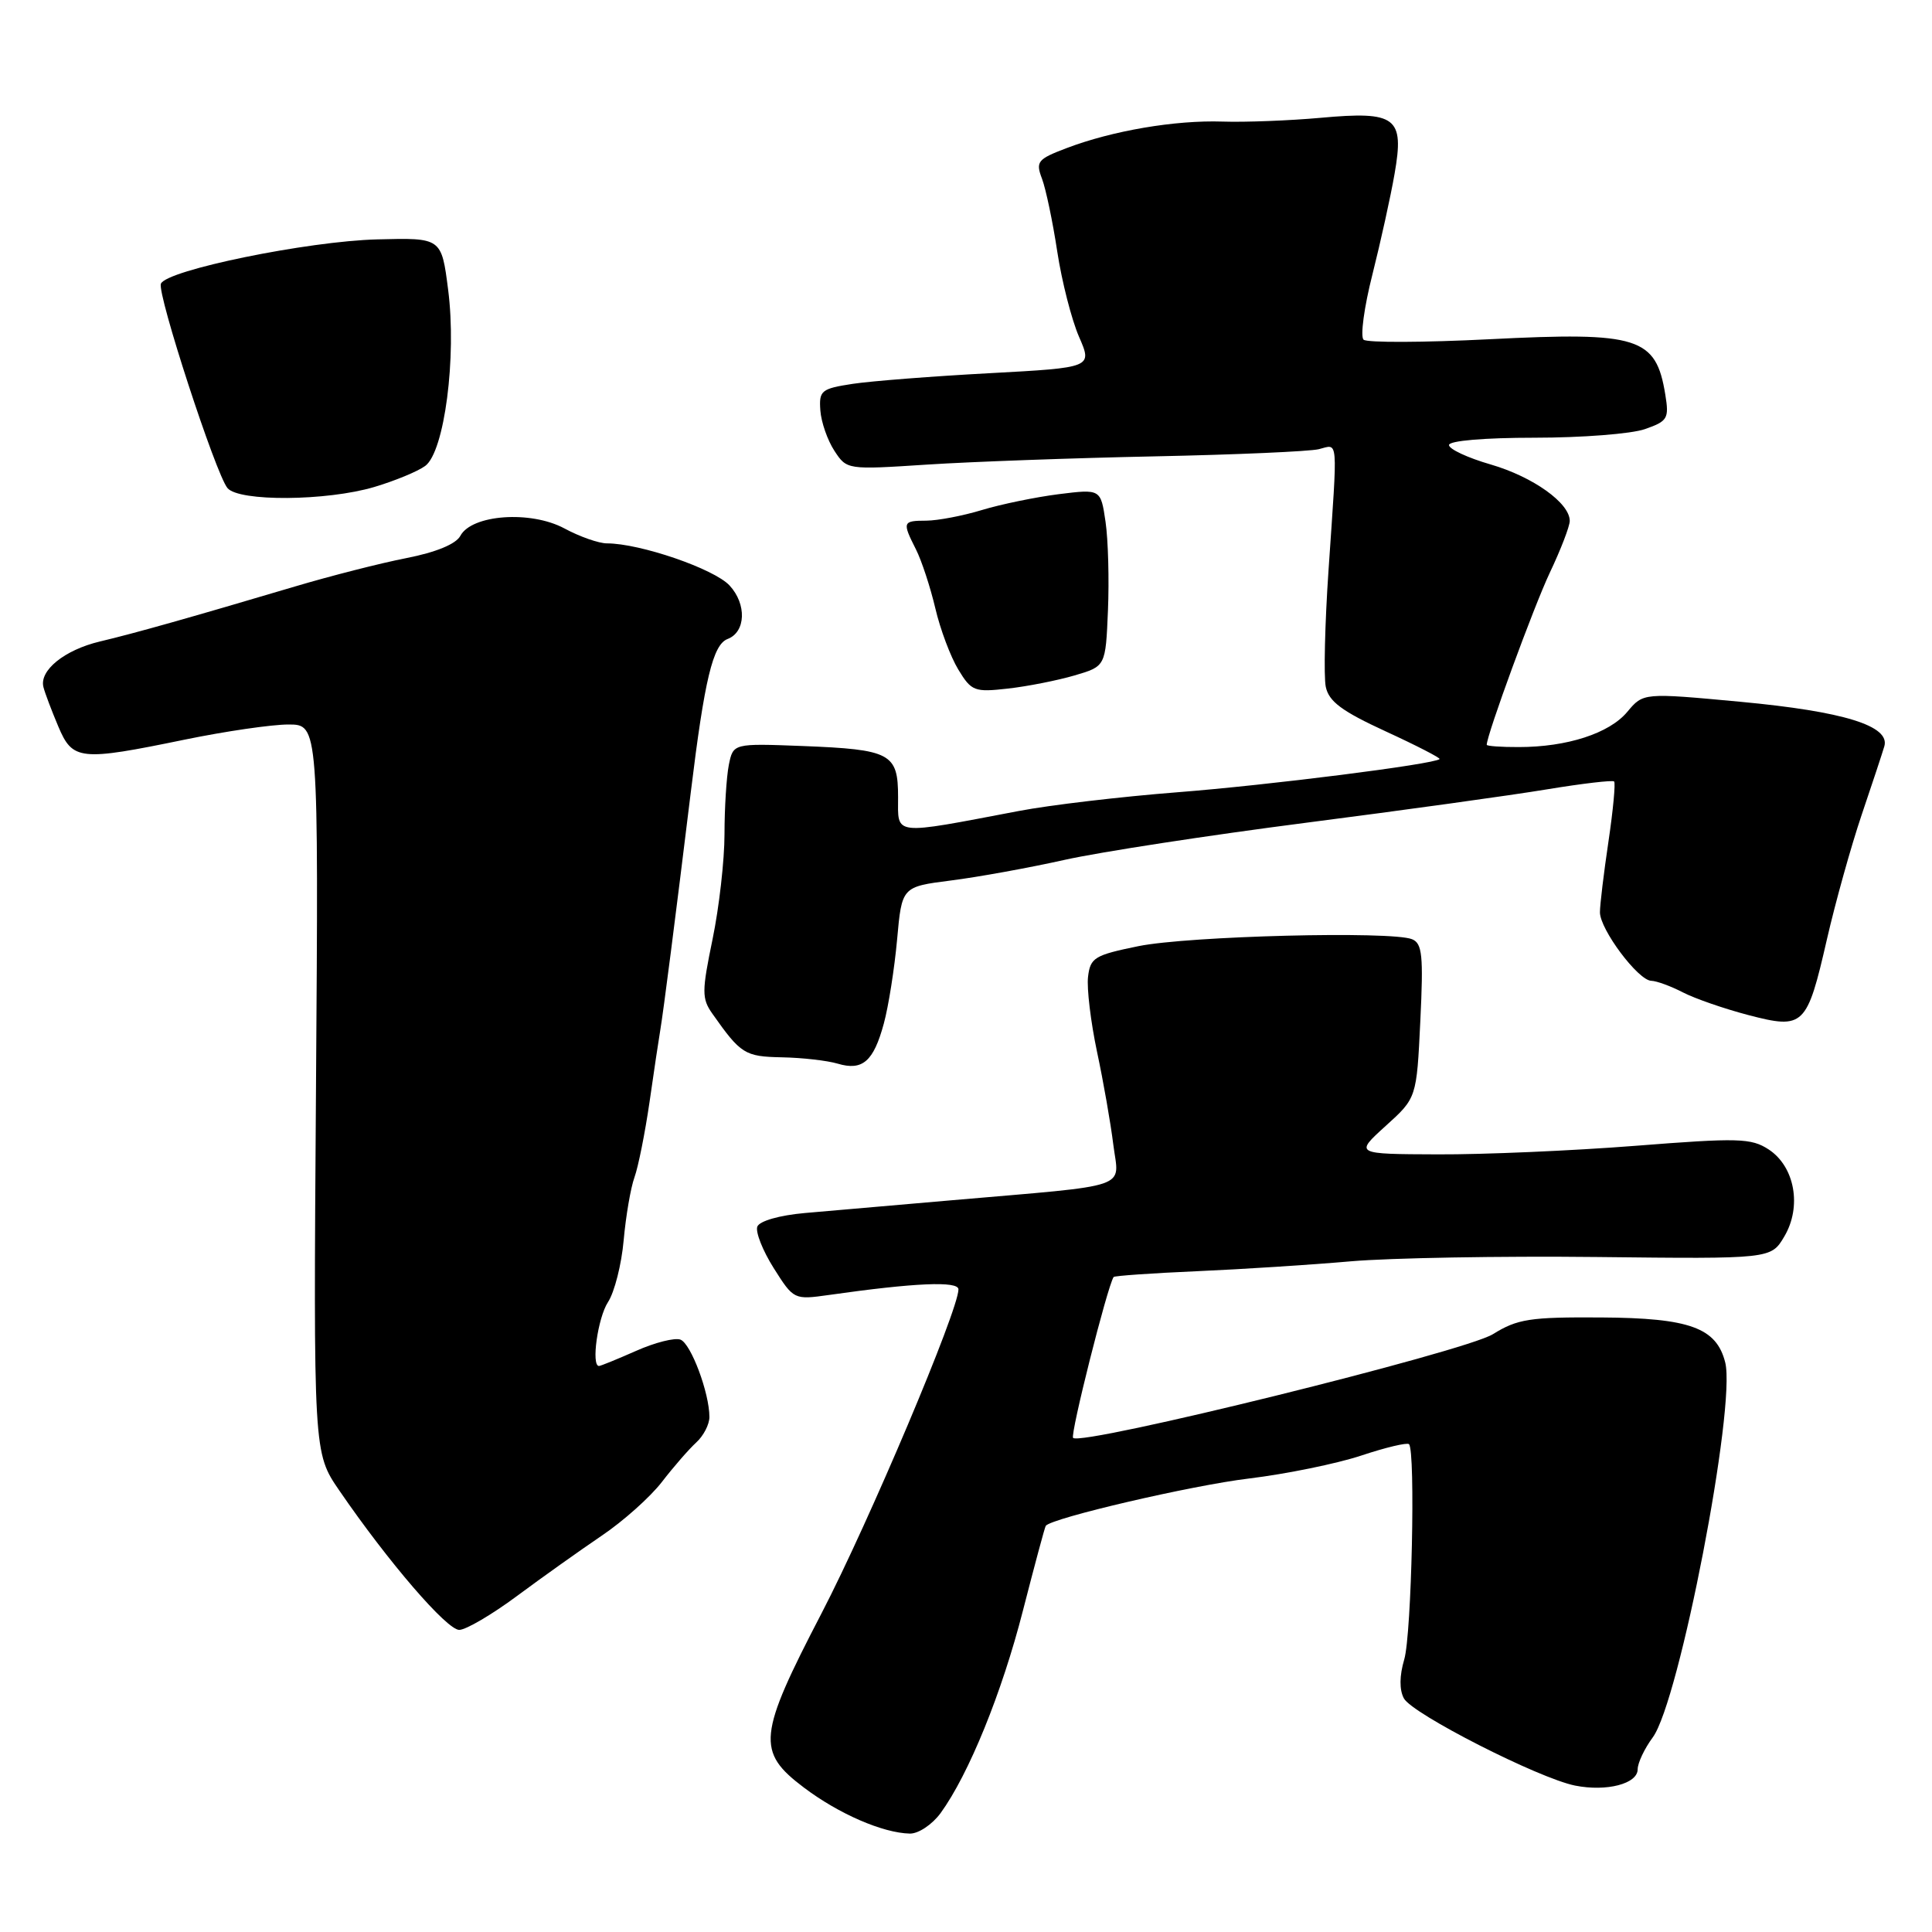 <?xml version="1.0" encoding="UTF-8" standalone="no"?>
<!DOCTYPE svg PUBLIC "-//W3C//DTD SVG 1.1//EN" "http://www.w3.org/Graphics/SVG/1.1/DTD/svg11.dtd" >
<svg xmlns="http://www.w3.org/2000/svg" xmlns:xlink="http://www.w3.org/1999/xlink" version="1.1" viewBox="0 0 256 256">
 <g >
 <path fill="currentColor"
d=" M 124.63 240.25 C 128.36 235.12 132.76 224.31 135.55 213.39 C 137.09 207.40 138.44 202.36 138.57 202.18 C 139.32 201.15 157.91 196.82 165.50 195.91 C 170.45 195.31 177.14 193.94 180.37 192.87 C 183.61 191.79 186.45 191.12 186.70 191.36 C 187.58 192.25 187.05 216.58 186.07 219.88 C 185.43 222.05 185.41 223.90 186.02 225.04 C 187.12 227.10 203.90 235.64 208.71 236.60 C 212.90 237.43 217.00 236.36 217.00 234.44 C 217.00 233.60 217.90 231.70 219.00 230.21 C 222.51 225.45 230.06 186.36 228.60 180.53 C 227.44 175.93 223.89 174.64 212.15 174.57 C 202.72 174.51 201.08 174.76 197.81 176.79 C 194.10 179.10 143.31 191.64 142.19 190.53 C 141.78 190.11 146.71 170.52 147.56 169.21 C 147.67 169.05 152.65 168.70 158.63 168.44 C 164.61 168.18 173.78 167.59 179.00 167.13 C 184.22 166.68 198.89 166.42 211.59 166.56 C 234.67 166.82 234.67 166.82 236.43 163.84 C 238.78 159.88 237.82 154.58 234.36 152.31 C 232.04 150.80 230.37 150.75 216.65 151.83 C 208.32 152.48 196.55 152.99 190.50 152.96 C 179.50 152.92 179.50 152.92 183.60 149.20 C 187.71 145.49 187.71 145.49 188.20 135.29 C 188.62 126.59 188.46 125.00 187.10 124.45 C 184.35 123.34 157.50 124.02 150.85 125.37 C 145.03 126.56 144.47 126.89 144.17 129.44 C 143.99 130.96 144.53 135.43 145.36 139.36 C 146.20 143.29 147.17 148.83 147.52 151.68 C 148.27 157.65 150.34 156.94 126.00 159.05 C 118.58 159.69 109.88 160.45 106.67 160.73 C 103.27 161.03 100.64 161.79 100.35 162.53 C 100.08 163.24 101.06 165.71 102.52 168.03 C 105.17 172.22 105.21 172.24 109.84 171.59 C 121.23 169.97 127.00 169.72 127.00 170.85 C 127.00 173.61 115.13 201.69 108.88 213.73 C 100.42 230.00 100.20 232.10 106.53 236.87 C 111.16 240.36 116.98 242.88 120.56 242.96 C 121.70 242.98 123.52 241.76 124.63 240.25 Z  M 68.50 211.48 C 71.80 209.03 76.85 205.44 79.71 203.50 C 82.58 201.57 86.18 198.35 87.71 196.36 C 89.25 194.36 91.29 192.02 92.25 191.14 C 93.21 190.27 94.00 188.75 94.00 187.76 C 94.00 184.57 91.56 178.05 90.17 177.51 C 89.42 177.22 86.77 177.89 84.28 179.00 C 81.79 180.10 79.58 181.00 79.37 181.00 C 78.31 181.00 79.21 174.61 80.56 172.54 C 81.42 171.23 82.36 167.53 82.64 164.33 C 82.93 161.12 83.57 157.38 84.07 156.00 C 84.57 154.62 85.47 150.12 86.07 146.00 C 86.66 141.88 87.30 137.60 87.49 136.50 C 87.92 133.92 89.45 122.01 91.53 105.00 C 93.36 90.01 94.46 85.42 96.41 84.67 C 98.83 83.75 98.96 80.05 96.67 77.58 C 94.62 75.37 84.81 72.00 80.42 72.00 C 79.35 72.00 76.80 71.11 74.77 70.01 C 70.30 67.62 62.51 68.18 61.00 71.00 C 60.42 72.09 57.78 73.18 53.85 73.95 C 50.42 74.62 43.76 76.32 39.06 77.72 C 25.45 81.76 17.82 83.92 13.24 85.00 C 8.54 86.12 5.17 88.85 5.76 91.06 C 5.96 91.85 6.85 94.19 7.72 96.25 C 9.63 100.77 10.57 100.87 24.50 98.00 C 29.85 96.90 36.02 96.00 38.21 96.00 C 42.21 96.00 42.21 96.00 41.87 144.25 C 41.53 192.50 41.53 192.50 44.96 197.50 C 51.44 206.96 59.23 216.00 60.86 215.97 C 61.76 215.95 65.20 213.93 68.50 211.48 Z  M 117.11 135.63 C 117.73 133.36 118.52 128.35 118.87 124.50 C 119.50 117.50 119.50 117.50 126.00 116.67 C 129.57 116.22 136.35 114.99 141.05 113.94 C 145.76 112.89 160.16 110.68 173.05 109.02 C 185.95 107.36 200.32 105.37 205.00 104.59 C 209.68 103.82 213.67 103.35 213.88 103.55 C 214.08 103.76 213.75 107.33 213.13 111.50 C 212.51 115.67 212.00 119.89 212.00 120.88 C 212.00 123.15 217.06 129.91 218.80 129.96 C 219.51 129.98 221.40 130.67 223.00 131.50 C 224.59 132.32 228.49 133.67 231.66 134.50 C 239.02 136.42 239.43 136.02 242.08 124.45 C 243.21 119.53 245.28 112.12 246.67 108.00 C 248.07 103.88 249.42 99.78 249.68 98.90 C 250.49 96.18 244.32 94.27 230.62 92.99 C 217.74 91.79 217.74 91.79 215.62 94.33 C 213.25 97.17 207.65 98.99 201.25 98.99 C 198.91 99.00 197.00 98.86 197.00 98.69 C 197.00 97.38 203.23 80.39 205.35 75.90 C 206.81 72.83 208.00 69.73 208.00 69.02 C 208.00 66.65 203.13 63.18 197.54 61.55 C 194.49 60.67 192.00 59.51 192.00 58.97 C 192.00 58.40 196.67 58.00 203.35 58.00 C 209.59 58.00 216.17 57.49 217.96 56.86 C 220.97 55.81 221.18 55.47 220.66 52.28 C 219.42 44.67 217.13 43.95 197.38 44.95 C 188.64 45.39 181.13 45.42 180.68 45.01 C 180.23 44.59 180.75 40.71 181.85 36.38 C 182.94 32.05 184.27 26.03 184.79 23.02 C 186.10 15.53 185.00 14.70 175.00 15.61 C 170.88 15.98 165.03 16.21 162.00 16.11 C 155.70 15.90 147.39 17.32 141.32 19.63 C 137.47 21.09 137.21 21.42 138.07 23.68 C 138.58 25.03 139.49 29.37 140.09 33.32 C 140.69 37.27 141.99 42.35 142.97 44.61 C 144.76 48.71 144.76 48.71 131.13 49.45 C 123.63 49.85 115.47 50.49 113.00 50.86 C 108.82 51.50 108.51 51.75 108.70 54.38 C 108.81 55.93 109.65 58.34 110.56 59.73 C 112.21 62.25 112.24 62.25 122.86 61.56 C 128.71 61.18 142.28 60.69 153.00 60.47 C 163.72 60.25 173.51 59.82 174.75 59.52 C 177.37 58.87 177.26 57.58 176.04 75.50 C 175.55 82.65 175.39 89.62 175.67 91.00 C 176.08 92.96 177.81 94.24 183.61 96.91 C 187.68 98.78 190.90 100.44 190.75 100.58 C 190.07 101.26 168.10 104.04 156.00 104.98 C 148.57 105.56 139.12 106.67 135.00 107.46 C 118.09 110.67 119.00 110.78 119.00 105.62 C 119.00 99.82 118.04 99.31 106.32 98.85 C 97.15 98.50 97.15 98.50 96.57 101.37 C 96.26 102.96 96.00 107.07 96.00 110.52 C 96.00 113.97 95.29 120.23 94.42 124.44 C 92.99 131.36 92.98 132.31 94.38 134.30 C 98.16 139.67 98.68 140.00 103.61 140.10 C 106.30 140.15 109.62 140.53 111.00 140.94 C 114.29 141.92 115.75 140.65 117.11 135.63 Z  M 142.38 89.50 C 146.50 88.29 146.50 88.29 146.81 80.89 C 146.98 76.83 146.84 71.54 146.49 69.14 C 145.85 64.79 145.85 64.79 140.29 65.48 C 137.23 65.87 132.65 66.81 130.11 67.58 C 127.58 68.35 124.26 68.98 122.75 68.99 C 119.59 69.00 119.53 69.16 121.37 72.80 C 122.12 74.28 123.27 77.79 123.93 80.58 C 124.58 83.38 125.96 87.04 126.98 88.72 C 128.72 91.59 129.12 91.74 133.55 91.24 C 136.15 90.95 140.12 90.16 142.38 89.50 Z  M 49.59 64.53 C 52.31 63.72 55.35 62.47 56.34 61.74 C 58.89 59.87 60.53 47.32 59.38 38.39 C 58.50 31.50 58.50 31.50 50.00 31.72 C 40.79 31.95 22.01 35.80 21.32 37.60 C 20.81 38.94 28.58 62.79 30.14 64.67 C 31.65 66.49 43.29 66.40 49.59 64.53 Z "/>
</g>
</svg>